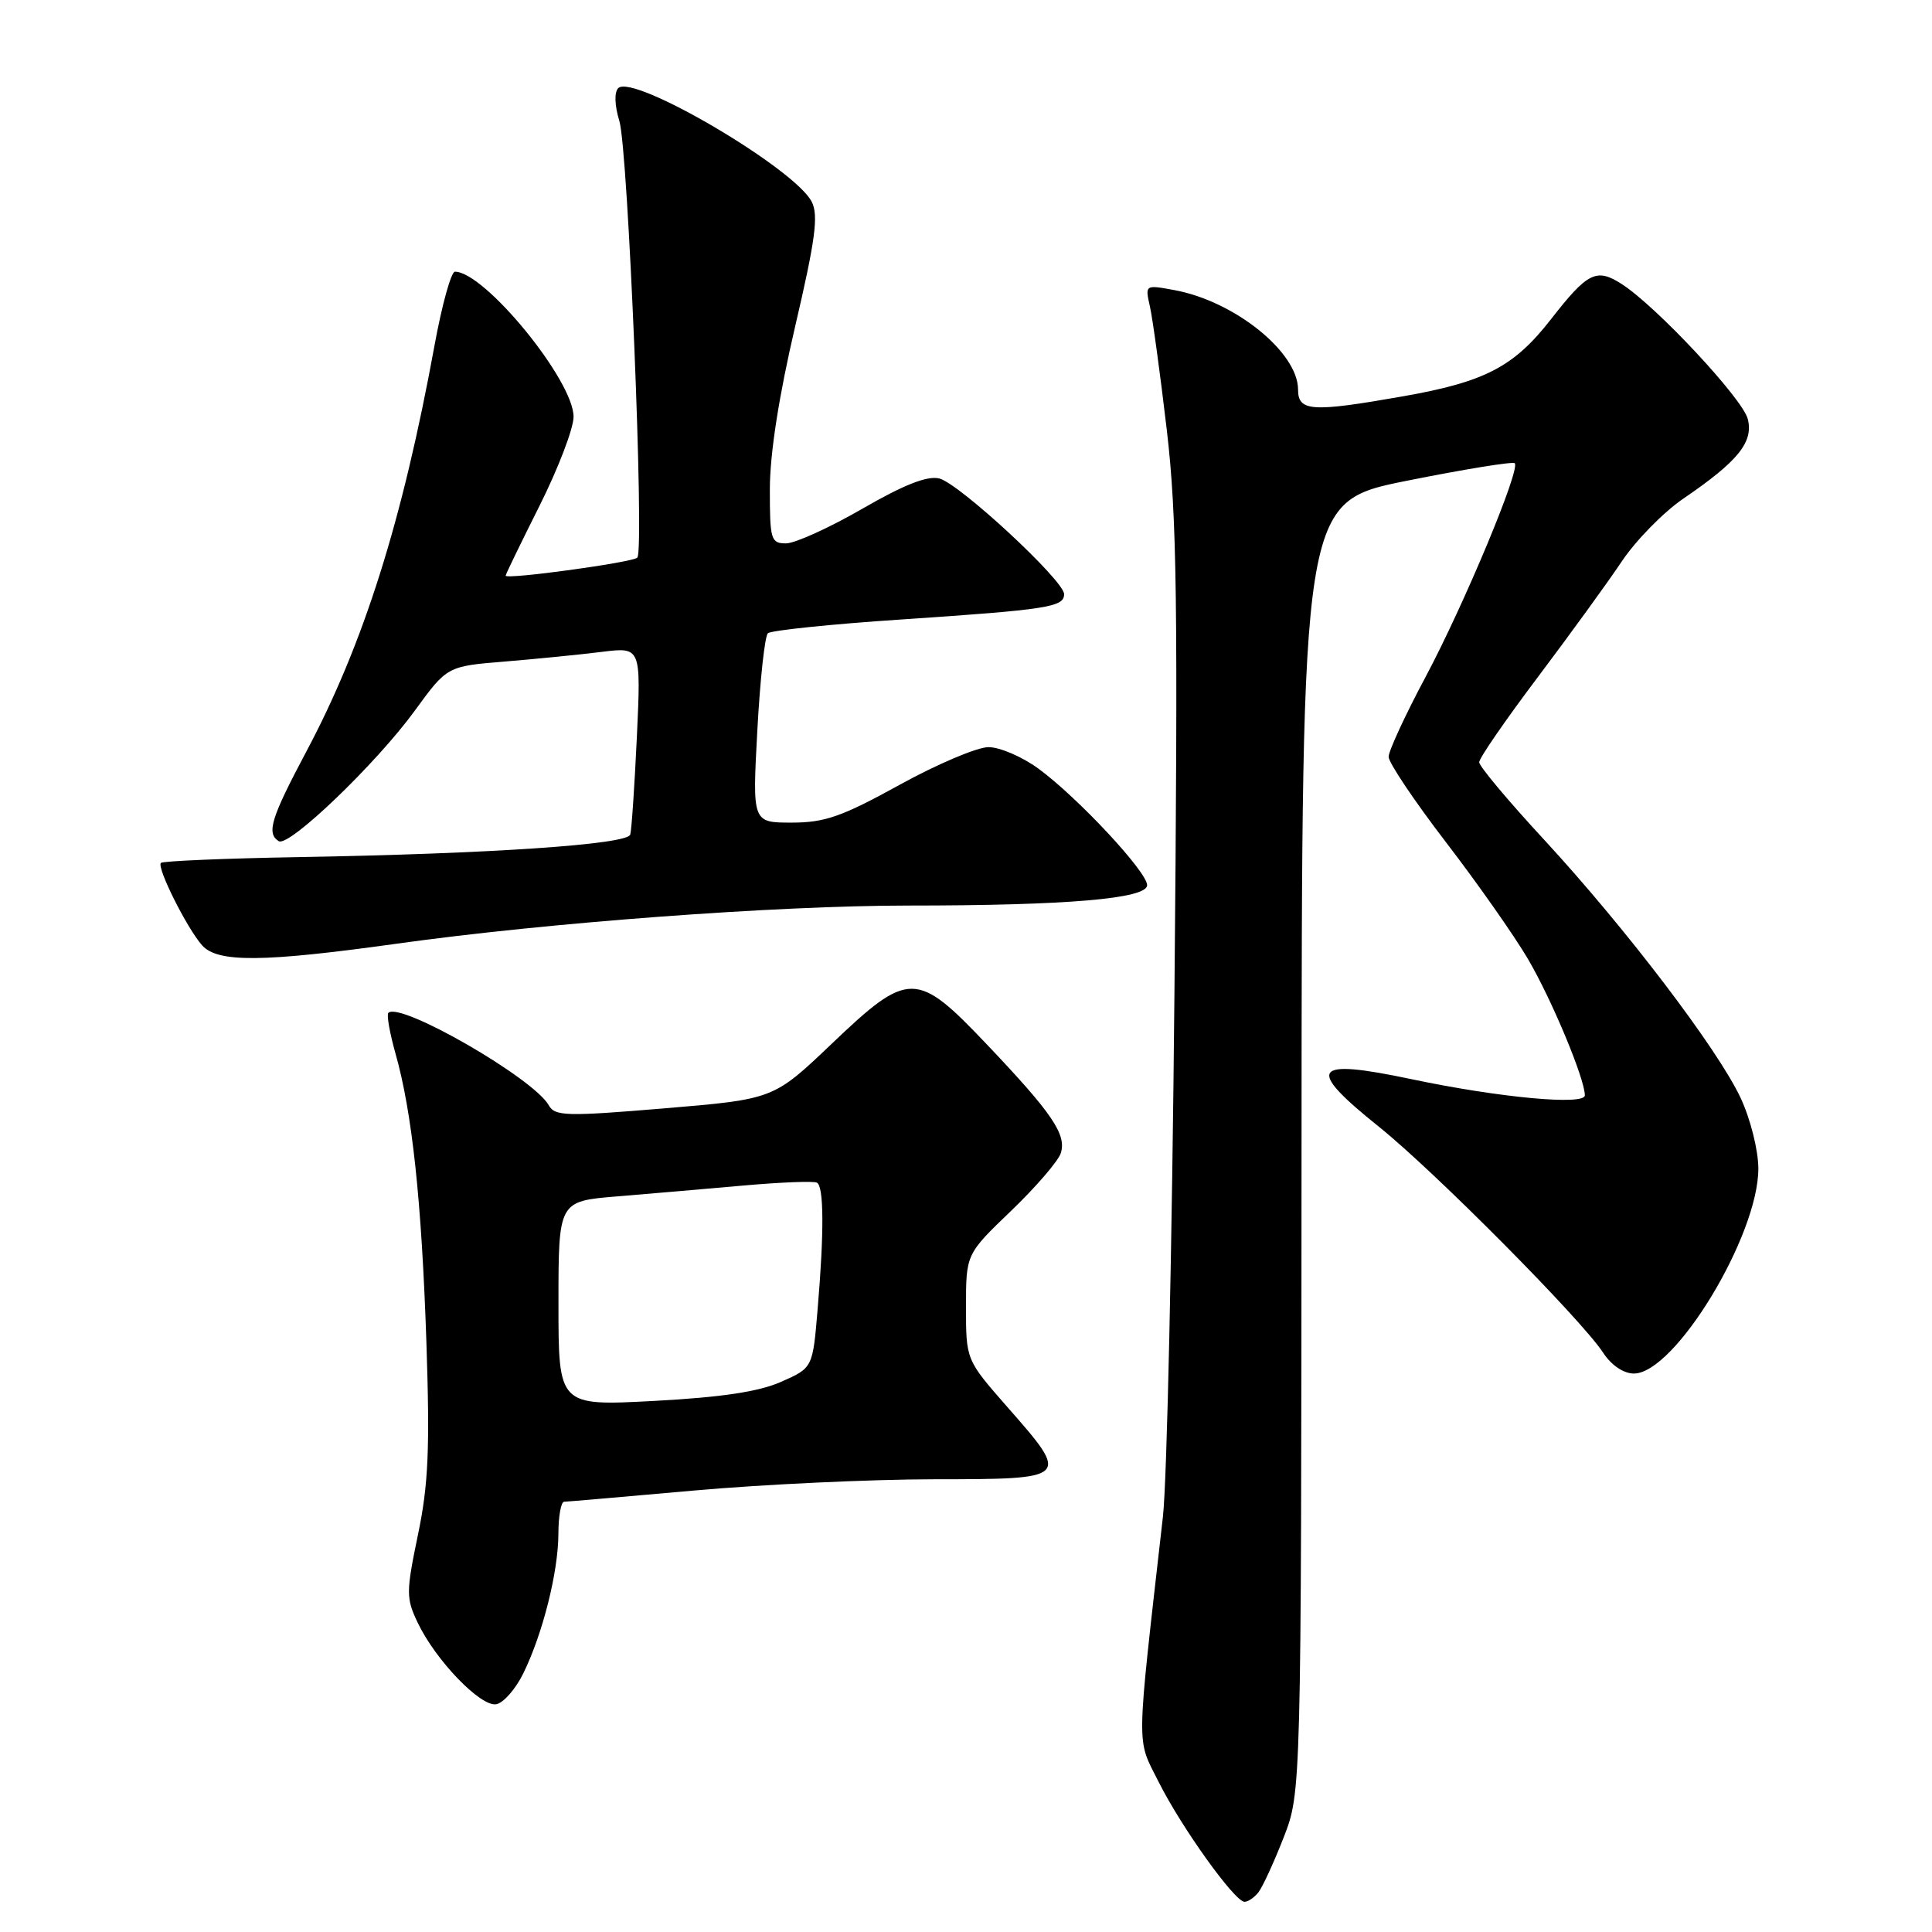 <?xml version="1.0" encoding="UTF-8" standalone="no"?>
<!DOCTYPE svg PUBLIC "-//W3C//DTD SVG 1.1//EN" "http://www.w3.org/Graphics/SVG/1.1/DTD/svg11.dtd" >
<svg xmlns="http://www.w3.org/2000/svg" xmlns:xlink="http://www.w3.org/1999/xlink" version="1.1" viewBox="0 0 256 256">
 <g >
 <path fill="currentColor"
d=" M 166.74 250.75 C 167.29 250.06 168.79 246.80 170.08 243.50 C 172.42 237.50 172.42 237.50 172.46 152.00 C 172.50 66.50 172.50 66.50 186.38 63.71 C 194.01 62.18 200.46 61.13 200.71 61.38 C 201.50 62.16 194.01 80.09 188.90 89.69 C 186.20 94.74 184.00 99.51 184.00 100.28 C 184.00 101.06 187.42 106.15 191.59 111.59 C 195.77 117.03 200.65 123.99 202.45 127.05 C 205.61 132.43 210.00 142.96 210.00 145.14 C 210.00 146.50 198.63 145.44 187.05 143.00 C 173.78 140.20 172.93 141.46 182.75 149.33 C 190.09 155.22 209.54 174.82 212.43 179.25 C 213.52 180.91 215.13 182.00 216.50 182.00 C 221.92 182.00 233.01 163.72 232.99 154.82 C 232.98 152.41 231.95 148.29 230.65 145.50 C 227.62 139.01 215.40 122.96 204.57 111.23 C 199.86 106.14 196.00 101.53 196.00 101.00 C 196.00 100.46 199.49 95.40 203.75 89.75 C 208.01 84.09 213.03 77.18 214.90 74.38 C 216.77 71.59 220.45 67.84 223.08 66.05 C 230.32 61.11 232.36 58.58 231.59 55.52 C 230.92 52.84 219.49 40.60 214.89 37.64 C 211.54 35.48 210.37 36.06 205.48 42.34 C 200.58 48.62 196.75 50.61 185.87 52.52 C 173.83 54.64 172.00 54.53 172.00 51.63 C 172.00 46.67 163.58 39.90 155.61 38.44 C 151.72 37.72 151.72 37.73 152.37 40.61 C 152.73 42.20 153.74 49.58 154.61 57.00 C 155.95 68.47 156.10 79.69 155.62 131.50 C 155.31 165.05 154.63 196.32 154.09 201.00 C 150.51 232.54 150.55 230.18 153.53 236.12 C 156.54 242.13 163.61 252.00 164.91 252.00 C 165.37 252.00 166.20 251.44 166.74 250.75 Z  M 69.35 221.71 C 71.93 216.44 73.97 208.29 73.99 203.25 C 73.99 200.91 74.34 198.99 74.75 198.99 C 75.16 198.98 82.92 198.31 92.00 197.50 C 101.08 196.69 115.36 196.02 123.75 196.01 C 141.81 196.00 141.85 195.96 133.50 186.46 C 128.00 180.19 128.00 180.19 128.00 173.19 C 128.00 166.18 128.00 166.18 133.98 160.44 C 137.27 157.28 140.23 153.84 140.56 152.80 C 141.35 150.34 139.41 147.49 130.80 138.43 C 121.44 128.57 120.43 128.56 110.19 138.32 C 102.50 145.65 102.50 145.65 88.06 146.86 C 75.01 147.95 73.53 147.91 72.71 146.45 C 70.71 142.88 52.99 132.67 51.46 134.21 C 51.21 134.46 51.64 136.87 52.40 139.58 C 54.61 147.36 55.87 159.13 56.50 177.85 C 56.97 191.98 56.77 196.71 55.38 203.37 C 53.80 210.99 53.80 211.77 55.35 215.02 C 57.73 220.01 63.70 226.20 65.76 225.82 C 66.72 225.64 68.33 223.80 69.35 221.71 Z  M 52.53 125.05 C 72.53 122.25 102.76 120.00 120.36 119.99 C 141.42 119.99 152.00 119.08 152.00 117.29 C 152.00 115.52 142.79 105.65 137.60 101.85 C 135.45 100.28 132.48 99.00 130.98 99.00 C 129.48 99.00 124.18 101.25 119.19 104.00 C 111.57 108.20 109.30 109.00 104.91 109.00 C 99.69 109.00 99.69 109.00 100.35 96.80 C 100.71 90.09 101.34 84.28 101.75 83.91 C 102.16 83.53 110.15 82.70 119.50 82.08 C 138.85 80.78 141.00 80.44 141.00 78.73 C 141.00 76.93 127.12 64.07 124.46 63.40 C 122.88 63.01 119.78 64.22 114.25 67.42 C 109.88 69.94 105.34 72.00 104.15 72.00 C 102.15 72.00 102.00 71.51 102.01 64.75 C 102.02 60.09 103.22 52.41 105.36 43.26 C 108.03 31.82 108.47 28.57 107.57 26.76 C 105.38 22.36 83.88 9.72 81.92 11.68 C 81.38 12.22 81.44 13.98 82.07 16.04 C 83.23 19.85 85.41 72.91 84.45 73.89 C 83.83 74.53 67.00 76.83 67.00 76.28 C 67.00 76.10 69.03 71.93 71.50 67.00 C 73.97 62.07 76.00 56.77 76.00 55.22 C 76.00 50.41 64.21 36.00 60.28 36.00 C 59.78 36.00 58.56 40.39 57.58 45.75 C 53.32 69.06 48.18 85.34 40.54 99.68 C 35.90 108.41 35.28 110.44 36.94 111.46 C 38.28 112.29 49.83 101.21 54.94 94.20 C 59.25 88.28 59.25 88.28 66.87 87.66 C 71.07 87.31 76.85 86.74 79.72 86.38 C 84.94 85.73 84.94 85.73 84.39 97.61 C 84.08 104.15 83.69 109.99 83.51 110.59 C 83.12 111.90 65.00 113.13 39.64 113.57 C 29.82 113.74 21.58 114.09 21.32 114.34 C 20.74 114.93 24.73 122.93 26.77 125.25 C 28.81 127.57 34.80 127.52 52.53 125.05 Z  M 74.00 172.74 C 74.00 159.17 74.00 159.17 81.75 158.53 C 86.01 158.18 93.55 157.53 98.50 157.09 C 103.45 156.65 107.84 156.48 108.25 156.71 C 109.17 157.21 109.21 163.24 108.34 173.47 C 107.69 181.25 107.69 181.25 103.50 183.10 C 100.55 184.41 95.60 185.15 86.66 185.63 C 74.00 186.30 74.00 186.30 74.00 172.74 Z "/>
</g>
</svg>
